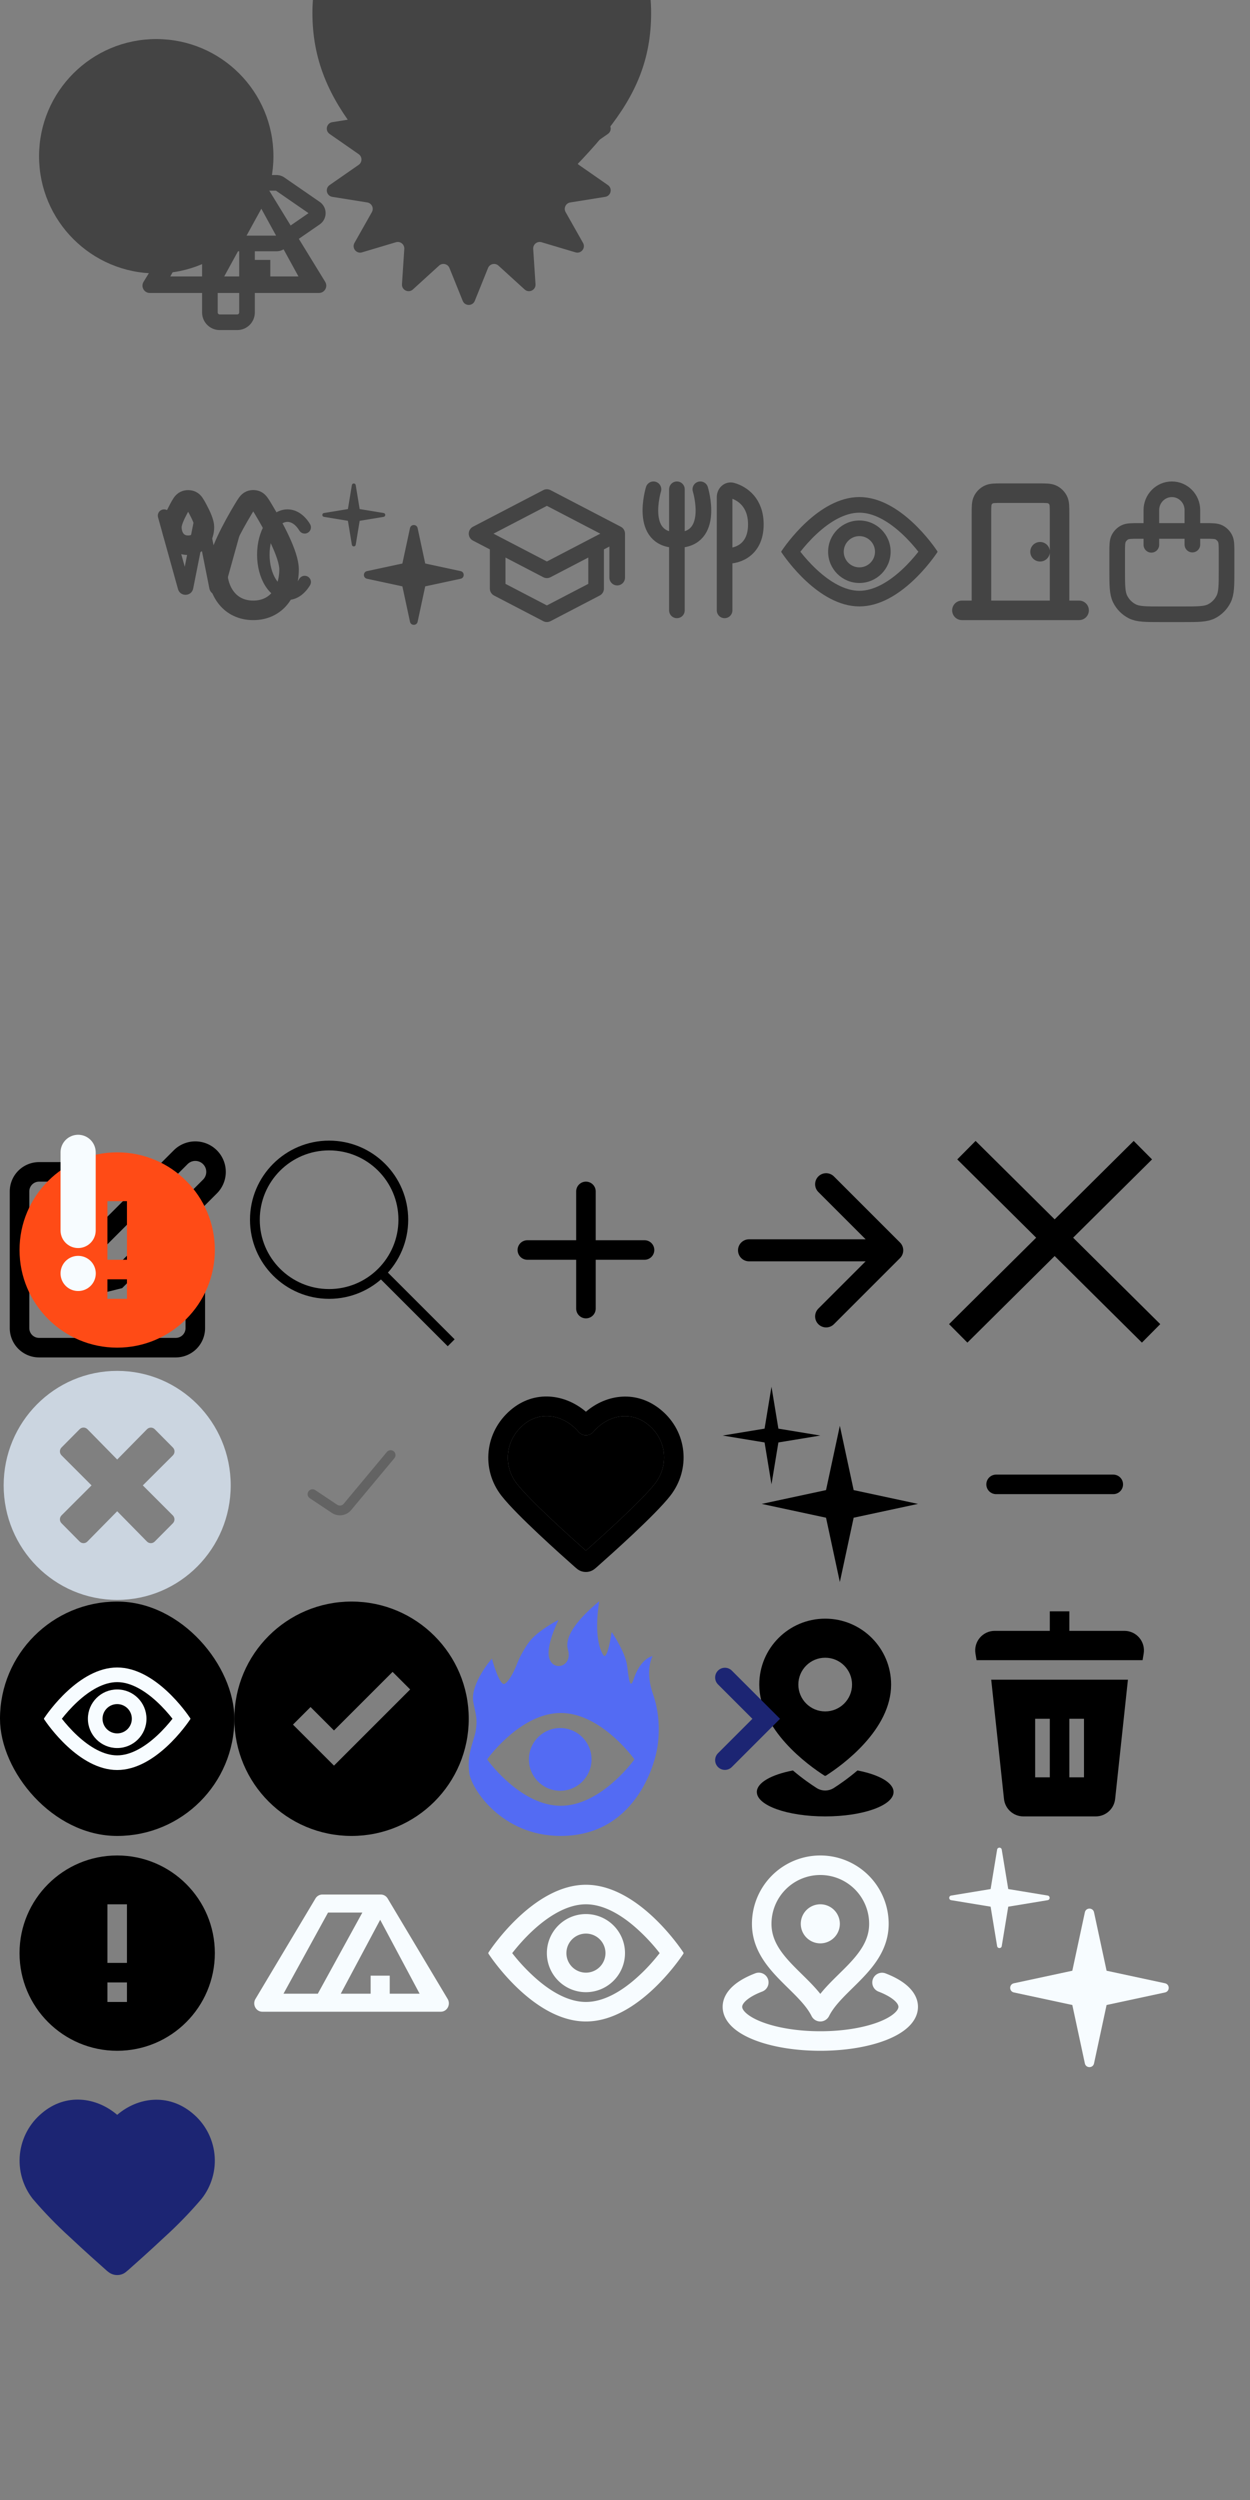 <svg version="1.1" xmlns="http://www.w3.org/2000/svg" viewBox="-16 -16 128 256"
     width="1024" height="2048" fill="none" style="--cold-white: #444; --color: #444;">
  <rect x="-16" y="-16" width="128" height="256" fill="#808080" stroke="none"/>
  <g class="map">
    <g id='circleSmall' transform="translate(0, 0)">
      <g>
        <circle cx="0" cy="0" r="12" fill="transparent"/>
        <circle cx="0" cy="0" r="4" fill="#444"/>
      </g>
    </g>
    <g id='circle' transform="translate(0, 0)">
      <circle cx="0" cy="0" r="12" fill="#444"/>
    </g>
    <g id='star' transform="translate(32, 0)">
      <g>
      <g transform="scale(0.667) translate(-24, -24)" class="notSelectedOnly">
        <path d="M23.073 2.8C23.409 1.965 24.591 1.965 24.927 2.8L26.96 7.841C27.221 8.487 28.046 8.675 28.561 8.206L32.58 4.546C33.245 3.94 34.31 4.453 34.251 5.351L33.895 10.775C33.85 11.47 34.511 11.998 35.179 11.799L40.388 10.245C41.25 9.988 41.987 10.912 41.544 11.695L38.87 16.428C38.528 17.034 38.895 17.797 39.583 17.907L44.95 18.767C45.838 18.91 46.101 20.061 45.362 20.575L40.9 23.679C40.328 24.077 40.328 24.923 40.9 25.321L45.362 28.425C46.101 28.939 45.838 30.09 44.95 30.233L39.583 31.093C38.895 31.203 38.528 31.966 38.87 32.572L41.544 37.305C41.987 38.088 41.25 39.012 40.388 38.755L35.179 37.201C34.511 37.002 33.85 37.53 33.895 38.225L34.251 43.649C34.31 44.547 33.245 45.06 32.58 44.454L28.561 40.794C28.046 40.325 27.221 40.513 26.96 41.159L24.927 46.2C24.591 47.035 23.409 47.035 23.073 46.2L21.04 41.159C20.779 40.513 19.954 40.325 19.439 40.794L15.42 44.454C14.755 45.06 13.69 44.547 13.749 43.649L14.105 38.225C14.15 37.53 13.489 37.002 12.821 37.201L7.612 38.755C6.75 39.012 6.013 38.088 6.456 37.305L9.13 32.572C9.472 31.966 9.105 31.203 8.417 31.093L3.05 30.233C2.162 30.09 1.899 28.939 2.637 28.425L7.1 25.321C7.672 24.923 7.672 24.077 7.1 23.679L2.637 20.575C1.899 20.061 2.162 18.91 3.05 18.767L8.417 17.907C9.105 17.797 9.472 17.034 9.13 16.428L6.456 11.695C6.013 10.912 6.75 9.988 7.612 10.245L12.821 11.799C13.489 11.998 14.15 11.47 14.105 10.775L13.749 5.351C13.69 4.453 14.755 3.94 15.42 4.546L19.439 8.206C19.954 8.675 20.779 8.487 21.04 7.841L23.073 2.8Z"
              fill="#444"/>
      </g>
      <g transform="scale(0.667) translate(-24, -48)" class="selectedOnly">
        <path d="M52 26C52 40.359 42.5 47.5 26 63.5C10 48.5 0 40.359 0 26C0 11.641 11.641 0 26 0C40.359 0 52 11.641 52 26Z"
              fill="#444"/>
      </g>
      </g>
    </g>
    <g id="art" transform="translate(16, 32)">
      <g>
        <path fill-rule="evenodd" clip-rule="evenodd"
              d="M4.426 1.675C4.389 1.452 4.068 1.452 4.031 1.675L3.627 4.129L1.173 4.533C0.95 4.57 0.95 4.891 1.173 4.927L3.627 5.332L4.031 7.785C4.068 8.008 4.389 8.008 4.426 7.785L4.83 5.332L7.283 4.927C7.506 4.891 7.506 4.57 7.283 4.533L4.83 4.129L4.426 1.675ZM10.765 6.079C10.674 5.658 10.073 5.658 9.983 6.079L9.204 9.704L5.579 10.483C5.158 10.573 5.158 11.174 5.579 11.265L9.204 12.043L9.983 15.668C10.073 16.09 10.674 16.09 10.765 15.668L11.543 12.043L15.168 11.265C15.589 11.174 15.589 10.573 15.168 10.483L11.543 9.704L10.765 6.079Z"
              fill="#444"/>
      </g>
    </g>
    <g id="lecture" transform="translate(32, 32)">
      <g>
          <path d="M15.201 6.648L8.001 2.898L0.801 6.648L8.001 10.398L15.201 6.648ZM15.201 6.648L15.201 11.148M13.041 7.773L13.041 12.273L8.001 14.898L2.961 12.273L2.961 7.773"
                stroke="#444" stroke-width="1.6" stroke-linecap="round" stroke-linejoin="round"/>
      </g>
    </g>
    <g id="cafe" transform="translate(48, 32)">
      <g>
        <path d="M2.916 2.102C2.916 2.102 1.315 7.302 5.315 7.302M5.316 7.302C9.315 7.302 7.715 2.102 7.715 2.102M5.316 7.302V2.102M5.316 7.302H5.315M5.315 7.302L5.315 14.502"
              stroke="#444" stroke-width="1.6" stroke-linecap="round"/>
        <path d="M10.199 14.502L10.199 8.902M10.199 8.902V2.902C10.199 2.46 10.562 2.102 10.987 2.226C12.034 2.532 13.399 3.467 13.399 5.702C13.399 8.582 11.133 9.035 10.199 8.902Z"
              stroke="#444" stroke-width="1.6" stroke-linecap="round"/>
      </g>
    </g>
    <g id="kpp" transform="translate(80, 32)">
      <g>
        <path d="M2.5 14.5L14.5 14.5M12.5 14.5L12.5 4.633C12.5 3.887 12.5 3.513 12.355 3.228C12.227 2.977 12.023 2.773 11.772 2.645C11.487 2.5 11.113 2.5 10.367 2.5L6.633 2.5C5.887 2.5 5.513 2.5 5.228 2.645C4.977 2.773 4.773 2.977 4.645 3.228C4.5 3.513 4.5 3.887 4.5 4.633L4.5 14.5M10.5 8.5H10.507"
              stroke="#444" stroke-width="2" stroke-linecap="round" stroke-linejoin="round"/>
      </g>
    </g>
    <g id="sign" transform="translate(112, 32)">
      <g>
          <path d="M8 10.5V2.5M8 14.9H8.008" stroke="#444"
                stroke-width="3.6" stroke-linecap="round"/>
      </g>
    </g>
    <g id="eye" transform="translate(64, 32)">
      <g>
        <path fill-rule="evenodd" clip-rule="evenodd" d="M11.2 8.498C11.2 10.266 9.767 11.698 8 11.698C6.233 11.698 4.8 10.266 4.8 8.498C4.8 6.731 6.233 5.298 8 5.298C9.767 5.298 11.2 6.731 11.2 8.498ZM9.6 8.498C9.6 9.382 8.884 10.098 8 10.098C7.116 10.098 6.4 9.382 6.4 8.498C6.4 7.615 7.116 6.898 8 6.898C8.884 6.898 9.6 7.615 9.6 8.498Z"
              fill="#444"/>
        <path fill-rule="evenodd" clip-rule="evenodd" d="M8 2.898C3.82 2.898 0.387 7.884 0.014 8.449C0.005 8.463 0 8.481 0 8.498C0 8.516 0.005 8.534 0.014 8.548C0.387 9.108 3.82 14.098 8 14.098C12.181 14.098 15.614 9.108 15.986 8.548C15.995 8.534 16 8.516 16 8.498C16 8.481 15.995 8.463 15.986 8.449C15.614 7.888 12.181 2.898 8 2.898ZM12.336 10.357C13.05 9.698 13.635 9.016 14.042 8.498C13.635 7.98 13.05 7.298 12.336 6.639C10.999 5.405 9.477 4.498 8 4.498C6.524 4.498 5.001 5.405 3.665 6.638C2.95 7.297 2.364 7.98 1.958 8.497C2.365 9.016 2.95 9.698 3.665 10.357C5.002 11.591 6.524 12.498 8 12.498C9.477 12.498 10.999 11.591 12.336 10.357Z"
              fill="#444"/>
      </g>
    </g>
    <g id="shop" transform="translate(96, 32)">
      <g>
        <path d="M5.9 7.79V4.235C5.9 3.057 6.841 2.102 8 2.102C9.16 2.102 10.1 3.057 10.1 4.235V7.767M6.88 14.902H9.12C10.688 14.902 11.473 14.902 12.072 14.591C12.598 14.319 13.027 13.884 13.295 13.348C13.6 12.74 13.6 11.944 13.6 10.351L13.6 8.644C13.6 7.847 13.6 7.449 13.448 7.145C13.314 6.877 13.099 6.66 12.836 6.523C12.537 6.368 12.145 6.368 11.36 6.368L4.64 6.368C3.856 6.368 3.464 6.368 3.165 6.523C2.901 6.66 2.687 6.877 2.553 7.145C2.4 7.449 2.4 7.847 2.4 8.644V10.351C2.4 11.944 2.4 12.74 2.706 13.348C2.974 13.884 3.402 14.319 3.929 14.591C4.528 14.902 5.312 14.902 6.88 14.902Z"
              stroke="#444" stroke-width="1.6" stroke-linecap="round" stroke-linejoin="round"/>
      </g>
    </g>
    <g id="tent">
      <g transform="translate(-2,-2)">
        <path fill-rule="evenodd" clip-rule="evenodd"
              d="M6.528 5.358C6.664 5.136 6.906 5 7.167 5H12.833C13.094 5 13.336 5.136 13.472 5.358L19.299 14.858C19.606 15.358 19.246 16 18.66 16H1.34C0.754 16 0.394 15.358 0.701 14.858L6.528 5.358ZM7.732 6.692L3.438 14.308H6.747L11.041 6.692H7.732ZM12.76 7.372L8.959 14.308H11.84V12.615H13.68V14.308H16.562L12.76 7.372Z"
              fill="#444"/>
      </g>
    </g>
    <g id="wc" transform="translate(0, 32)">
      <g transform="scale(0.8)">
        <path d="M1.77 5.785C1.652 5.359 1.211 5.11 0.785 5.229C0.359 5.347 0.11 5.788 0.229 6.214L2.783 15.404C3.065 16.419 4.522 16.364 4.727 15.331L5.764 10.108L6.801 15.331C7.006 16.364 8.463 16.419 8.745 15.404L11.3 6.214C11.418 5.788 11.169 5.347 10.743 5.229C10.317 5.11 9.876 5.359 9.758 5.785L7.879 12.545L6.745 6.832C6.532 5.758 4.996 5.758 4.783 6.832L3.649 12.545L1.77 5.785Z"
              fill="#444"/>
        <path d="M14.506 10.999C14.506 9.743 14.822 8.643 15.291 7.884C15.768 7.112 16.322 6.799 16.795 6.799C17.274 6.799 17.836 7.121 18.316 7.914C18.545 8.292 19.037 8.412 19.415 8.184C19.793 7.955 19.913 7.463 19.685 7.085C19.044 6.026 18.044 5.199 16.795 5.199C15.562 5.199 14.571 6.005 13.93 7.043C13.281 8.094 12.906 9.494 12.906 10.999C12.906 12.504 13.281 13.905 13.93 14.955C14.571 15.993 15.562 16.799 16.795 16.799C18.044 16.799 19.044 15.972 19.685 14.914C19.913 14.536 19.793 14.044 19.415 13.815C19.037 13.586 18.545 13.707 18.316 14.085C17.836 14.877 17.274 15.199 16.795 15.199C16.322 15.199 15.768 14.886 15.291 14.114C14.822 13.355 14.506 12.256 14.506 10.999Z"
              fill="#444"/>
      </g>
    </g>
    <g id="shower" transform="translate(0, 32)">
      <g>
        <path d="M13.6 10.3C13.6 12.62 12.296 14.5 9.933 14.5C7.57 14.5 6.266 12.62 6.266 10.3C6.266 8.785 7.83 5.923 8.915 4.119C9.224 3.604 9.379 3.347 9.613 3.245C9.807 3.16 10.059 3.16 10.253 3.245C10.487 3.347 10.642 3.604 10.951 4.119C12.036 5.923 13.6 8.785 13.6 10.3Z"
              stroke="#444" stroke-width="2" stroke-linecap="round" stroke-linejoin="round"/>
        <path d="M4.933 5.967C4.933 6.998 4.34 7.833 3.266 7.833C2.192 7.833 1.6 6.998 1.6 5.967C1.6 5.509 1.929 4.773 2.294 4.097C2.558 3.61 2.69 3.366 2.933 3.255C3.123 3.167 3.409 3.167 3.6 3.255C3.843 3.366 3.975 3.61 4.238 4.097C4.604 4.773 4.933 5.509 4.933 5.967Z"
              stroke="#444" stroke-width="2" stroke-linecap="round" stroke-linejoin="round"/>
      </g>
    </g>
    <g id="direction">
      <g transform="translate(-2,-2)">
        <path fill-rule="evenodd" clip-rule="evenodd" d="M8.494 1.799C8.384 1.799 8.294 1.889 8.294 1.999V3.923H10.493V1.999C10.493 1.889 10.404 1.799 10.293 1.799H8.494ZM12.094 3.923V1.999C12.094 1.005 11.288 0.199 10.293 0.199H8.494C7.5 0.199 6.694 1.005 6.694 1.999V3.923H3.599C2.826 3.923 2.199 4.55 2.199 5.323V10.33C2.199 11.104 2.826 11.73 3.599 11.73H6.694V17.999C6.694 18.993 7.5 19.799 8.494 19.799H10.293C11.288 19.799 12.094 18.993 12.094 17.999V11.73H14.317C14.601 11.73 14.879 11.644 15.113 11.482L18.739 8.979C19.545 8.422 19.545 7.231 18.739 6.675L15.113 4.171C14.879 4.01 14.601 3.923 14.317 3.923H12.094ZM10.493 11.73H8.294V17.999C8.294 18.11 8.384 18.199 8.494 18.199H10.293C10.404 18.199 10.493 18.11 10.493 17.999V11.73ZM3.799 5.523V10.13H14.255L17.591 7.827L14.255 5.523H3.799Z"
              fill="#444"/>
      </g>
    </g>
  </g>
  <g class="common" transform="translate(-16, 100)">
    <g id="edit">
      <g fill="none" stroke="currentColor" stroke-linecap="round"
         stroke-width="2">
        <path d="M11 4H4a2 2 0 0 0-2 2v14a2 2 0 0 0 2 2h14a2 2 0 0 0 2-2v-7"/>
        <path d="M18.5 2.5a2.121 2.121 0 0 1 3 3L12 15l-4 1 1-4 9.5-9.5z"/>
      </g>
    </g>
    <g class="common" id="warinigCircle" fill="none">
      <path fill-rule="evenodd" clip-rule="evenodd" d="M12 22C17.523 22 22 17.523 22 12C22 6.477 17.523 2 12 2C6.477 2 2 6.477 2 12C2 17.523 6.477 22 12 22ZM11 13V7H13V13H11ZM11 17V15H13V17H11Z" fill="#FF4B16"/>
    </g>
    <g id="search" transform="translate(24, 0)">
      <g stroke="currentColor" fill="none">
        <circle cx="9.7" cy="8.9" r="7.6"/>
        <line x1="15" y1="14.3" x2="22.2" y2="21.5"/>
      </g>
    </g>
    <g id="location" fill="none">
      <path d="M8 10V2M8 14.4H8.008" stroke="#F7FCFF" stroke-width="3.6" stroke-linecap="round"/>
    </g>
    <g id="plus" transform="translate(48, 0)">
      <path d="M12 12V6M12 12H18M12 12V18M12 12H6" stroke="currentColor"
            stroke-width="2" stroke-linecap="round"/>
    </g>
    <g id="arrow-right" transform="translate(72, 0)">
      <path fill="none" stroke="currentColor" stroke-linecap="round"
            transform="scale(0.047)"
            stroke-linejoin="round" stroke-width="48"
            d="M268 112l144 144-144 144M392 256H100"/>
    </g>
    <g id="x" transform="translate(96, 0)">
      <path d="M2.222 1.333L16.407 15.407M1.592 15.407L15.776 1.333"
            stroke="currentColor"
            transform="scale(1.333)"
            stroke-width="2"/>
    </g>
    <g id="close" transform="translate(0, 24)">
      <path
        d="M12 0.378C5.578 0.378 0.375 5.626 0.375 12.104C0.375 18.582 5.578 23.83 12 23.83C18.422 23.83 23.625 18.582 23.625 12.104C23.625 5.626 18.422 0.378 12 0.378ZM17.7 15.182C17.92 15.404 17.92 15.764 17.7 15.986L15.844 17.854C15.623 18.076 15.267 18.076 15.047 17.854L12 14.752L8.948 17.854C8.728 18.076 8.372 18.076 8.152 17.854L6.3 15.981C6.08 15.759 6.08 15.4 6.3 15.177L9.375 12.104L6.3 9.026C6.08 8.804 6.08 8.444 6.3 8.222L8.156 6.35C8.377 6.127 8.733 6.127 8.953 6.35L12 9.456L15.052 6.354C15.272 6.132 15.628 6.132 15.848 6.354L17.705 8.227C17.925 8.449 17.925 8.808 17.705 9.031L14.625 12.104L17.7 15.182Z"
        fill="#CBD5E0"></path>
    </g>
    <g id="ok" transform="translate(24, 24)">
      <path d="M8 13L10.252 14.502C10.678 14.785 11.248 14.702 11.575 14.31L16 9"
            stroke="#636363" fill="none"
            stroke-linecap="round"/>
    </g>

    <g id="bookmark" transform="translate(48, 24)">

      <g stroke-width="0"
         stroke="currentColor"
         fill="currentColor">
        <path fill-rule="evenodd" clip-rule="evenodd" d="M11.999 4.562C9.876 2.748 6.745 2.295 4.291 4.385C1.634 6.649 1.246 10.465 3.349 13.163C4.14 14.178 5.679 15.696 7.151 17.081C8.642 18.484 10.13 19.81 10.863 20.458C10.868 20.462 10.873 20.466 10.878 20.471C10.946 20.531 11.035 20.609 11.12 20.674C11.224 20.751 11.376 20.851 11.58 20.911C11.849 20.991 12.139 20.991 12.408 20.911C12.612 20.851 12.764 20.751 12.867 20.674C12.953 20.609 13.042 20.531 13.11 20.471L13.125 20.458C13.858 19.81 15.346 18.484 16.837 17.081C18.309 15.696 19.848 14.178 20.639 13.163C22.733 10.476 22.406 6.63 19.687 4.376C17.206 2.321 14.117 2.747 11.999 4.562ZM11.241 6.623C9.715 4.844 7.33 4.424 5.588 5.908C3.736 7.485 3.489 10.09 4.927 11.934C5.608 12.807 7.033 14.224 8.521 15.625C9.87 16.894 11.22 18.102 11.994 18.788C12.768 18.102 14.118 16.894 15.467 15.625C16.955 14.224 18.38 12.807 19.061 11.934C20.508 10.078 20.277 7.463 18.411 5.917C16.62 4.433 14.278 4.853 12.759 6.623C12.569 6.844 12.292 6.971 12 6.971C11.708 6.971 11.431 6.844 11.241 6.623Z"/>
        <path d="M5.588 5.908C7.33 4.424 9.715 4.844 11.241 6.623C11.431 6.844 11.708 6.971 12 6.971C12.292 6.971 12.569 6.844 12.759 6.623C14.278 4.853 16.62 4.433 18.411 5.917C20.277 7.463 20.508 10.078 19.061 11.934C18.38 12.807 16.955 14.224 15.467 15.625C14.118 16.894 12.768 18.102 11.994 18.788C11.22 18.102 9.87 16.894 8.521 15.625C7.033 14.224 5.608 12.807 4.927 11.934C3.489 10.09 3.736 7.485 5.588 5.908Z"/>
      </g>

    </g>
    <g id="magic" transform="translate(72, 24)">
      <svg width="24" height="24" viewBox="0 0 24 24"
           fill="none" xmlns="http://www.w3.org/2000/svg">
        <path
          d="M7 2L7.707 6.293L12 7L7.707 7.707L7 12L6.293 7.707L2 7L6.293 6.293L7 2Z
                 M14 6L15.414 12.586L22 14L15.414 15.414L14 22L12.586 15.414L6 14L12.586 12.586L14 6Z"
          fill="currentColor"/>
      </svg>

    </g>
    <g id="minus" transform="translate(96, 24)">
      <path d="M18 12H12H6" stroke="currentColor"
            stroke-width="2" stroke-linecap="round"/>
    </g>
    <g id="eye" transform="translate(0, 48)">
      <g transform="scale(0.75)">
        <rect width="32" height="32" rx="16" fill="currentColor"/>
        <path fill-rule="evenodd" clip-rule="evenodd"
              d="M20 16C20 18.209 18.209 20 16 20C13.791 20 12 18.209 12 16C12 13.791 13.791 12 16 12C18.209 12 20 13.791 20 16ZM18 16C18 17.105 17.105 18 16 18C14.895 18 14 17.105 14 16C14 14.895 14.895 14 16 14C17.105 14 18 14.895 18 16Z"
              fill="#F7FCFF"/>
        <path fill-rule="evenodd" clip-rule="evenodd"
              d="M16 9C10.775 9 6.484 15.232 6.018 15.938C6.006 15.956 6 15.978 6 16C6 16.022 6.006 16.044 6.018 16.062C6.484 16.762 10.775 23 16 23C21.226 23 25.517 16.762 25.983 16.062C25.994 16.044 26 16.022 26 16C26 15.978 25.994 15.956 25.983 15.938C25.517 15.237 21.226 9 16 9ZM21.42 18.324C22.312 17.5 23.044 16.647 23.552 16C23.044 15.352 22.312 14.5 21.42 13.676C19.749 12.134 17.846 11 16 11C14.154 11 12.251 12.133 10.581 13.674C9.687 14.499 8.955 15.352 8.448 15.999C8.956 16.646 9.688 17.499 10.581 18.324C12.252 19.866 14.155 21 16 21C17.846 21 19.749 19.866 21.42 18.324Z"
              fill="#F7FCFF"/>
      </g>
    </g>
    <g id="ok-circle" transform="translate(24, 48)">
      <path fill-rule="evenodd"
            clip-rule="evenodd"
            transform="scale(1.2)"
            d="M20 10C20 15.523 15.523 20 10 20C4.477 20 0 15.523 0 10C0 4.477 4.477 0 10 0C15.523 0 20 4.477 20 10ZM8.5 14L15 7.5L13.5 6L8.5 11L6.5 9L5 10.5L8.5 14Z"
            fill="currentColor"/>
    </g>
    <g id="eye-plug" transform="translate(48, 48)">
      <g>
        <path
          d="M12.572 16.257C12.624 14.484 11.23 13.004 9.459 12.952C7.689 12.9 6.211 14.295 6.159 16.069C6.107 17.842 7.5 19.321 9.271 19.373C11.042 19.425 12.52 18.03 12.572 16.257Z"
          fill="#536BF3"/>
        <path
          d="M18.872 9.493C18.086 7.249 18.675 5.877 18.806 5.624C18.808 5.62 18.809 5.616 18.808 5.611C18.808 5.607 18.806 5.603 18.803 5.6C18.801 5.596 18.797 5.594 18.793 5.593C18.789 5.591 18.785 5.591 18.78 5.592C18.547 5.651 17.518 6.015 16.863 8.007C16.44 9.275 16.332 7.2 16.187 6.394C15.959 5.159 14.919 3.541 14.682 3.18C14.678 3.174 14.673 3.169 14.666 3.167C14.659 3.164 14.652 3.163 14.645 3.165C14.639 3.167 14.632 3.17 14.627 3.175C14.623 3.181 14.62 3.187 14.619 3.194C14.545 3.696 14.163 6.109 13.765 5.457C12.763 3.817 13.258 0.607 13.357 0.036C13.357 0.029 13.356 0.023 13.353 0.017C13.351 0.011 13.346 0.007 13.34 0.004C13.335 0.001 13.328 -0.001 13.322 0C13.316 0.001 13.31 0.004 13.305 0.008C12.798 0.457 9.601 3.017 10.154 4.909C10.666 6.674 8.66 7.2 8.244 5.807C7.893 4.63 8.961 2.365 9.174 1.933C9.176 1.928 9.177 1.922 9.176 1.917C9.176 1.911 9.173 1.906 9.169 1.902C9.165 1.899 9.16 1.896 9.154 1.896C9.149 1.895 9.143 1.896 9.138 1.899C8.793 2.082 7.285 2.914 6.428 3.845C6.024 4.284 5.626 4.962 5.347 5.488C5.171 5.826 5.015 6.175 4.882 6.532C4.679 7.068 4.147 8.139 3.699 8.413C3.155 8.746 2.385 5.896 2.379 5.86C2.367 5.782 0.154 8.43 0.459 10.244C0.652 11.398 0.943 11.851 0.704 13.313C0.638 13.713 0.267 14.7 0.113 15.524C-0.001 16.069 -0.036 16.656 0.042 17.486C0.194 19.08 3.337 24.018 9.44 24C17.642 23.98 19.206 15.469 19.206 15.469C19.206 15.469 19.958 12.59 18.872 9.493ZM16.935 16.203C16.585 16.678 13.355 20.912 9.422 20.912C5.489 20.912 2.259 16.683 1.909 16.203C1.9 16.191 1.895 16.176 1.895 16.161C1.895 16.146 1.9 16.131 1.909 16.119C2.259 15.643 5.489 11.41 9.422 11.41C13.355 11.41 16.585 15.639 16.935 16.119C16.944 16.131 16.949 16.145 16.949 16.161C16.949 16.176 16.944 16.19 16.935 16.203Z"
          fill="#536BF3"/>

      </g>
    </g>
    <g id="movePoint" transform="translate(72, 48)">
      <g>
        <path fill-rule="evenodd" clip-rule="evenodd" d="M5.75 8.5C5.75 4.772 8.772 1.75 12.5 1.75C16.228 1.75 19.25 4.772 19.25 8.5C19.25 10.778 18.046 12.83 16.553 14.489C15.069 16.139 13.377 17.314 12.578 17.824C12.528 17.856 12.472 17.856 12.422 17.824C11.623 17.314 9.931 16.139 8.446 14.489C6.954 12.83 5.75 10.778 5.75 8.5ZM12.5 5.75C10.981 5.75 9.75 6.981 9.75 8.5C9.75 10.019 10.981 11.25 12.5 11.25C14.019 11.25 15.25 10.019 15.25 8.5C15.25 6.981 14.019 5.75 12.5 5.75Z" fill="currentColor"/>
        <path d="M5.5 19.5C5.5 18.546 6.996 17.717 9.195 17.296C10.186 18.139 11.086 18.751 11.616 19.089C12.157 19.434 12.843 19.434 13.384 19.089C13.914 18.751 14.814 18.139 15.805 17.296C18.004 17.717 19.5 18.546 19.5 19.5C19.5 20.881 16.366 22 12.5 22C8.634 22 5.5 20.881 5.5 19.5Z" fill="currentColor"/>
      </g>
    </g>
    <g id='trash' transform="translate(96, 48)">
      <g transform="translate(3, 1)">
        <path
          d="M10.5 0V2H16.139C17.375 2 18.315 3.11 18.112 4.329L18 5H1L0.888 4.329C0.685 3.11 1.625 2 2.861 2H8.5V0H10.5Z"
          fill="currentColor"/>
        <path fill-rule="evenodd" clip-rule="evenodd"
              d="M16.5 7H2.5L3.808 19.213C3.917 20.229 4.775 21 5.797 21H13.203C14.225 21 15.082 20.229 15.191 19.213L16.5 7ZM7 11H8.5V17H7V11ZM10.5 11H12V17H10.5V11Z"
              fill="currentColor"/>
      </g>
    </g>

    <g id="alert" transform="translate(0, 72)">
      <path fill-rule="evenodd" clip-rule="evenodd"
            d="M12 22C17.523 22 22 17.523 22 12C22 6.477 17.523 2 12 2C6.477 2 2 6.477 2 12C2 17.523 6.477 22 12 22ZM11 13V7H13V13H11ZM11 17V15H13V17H11Z"
            fill="currentColor"/>
    </g>
    <g id="chevron-right" transform="translate(64, 48)">
      <path fill-rule="evenodd" clip-rule="evenodd" d="M9.523 7.07C9.914 6.68 10.547 6.68 10.938 7.07L15.875 12.008L10.938 16.945C10.547 17.336 9.914 17.336 9.523 16.945C9.133 16.555 9.133 15.921 9.523 15.531L13.046 12.008L9.523 8.485C9.133 8.094 9.133 7.461 9.523 7.07Z" fill="#1C2573"/>
    </g>

    <g id="shelter" transform="translate(24, 72)">
      <path fill="#F7FCFF" fill-rule="evenodd" d="M8.303 6.406A.822.822 0 0 1 9.006 6h5.987c.287 0 .553.154.704.406l6.142 10.286c.341.571-.055 1.308-.703 1.308H2.864c-.648 0-1.045-.737-.704-1.308L8.303 6.406Zm1.288 1.44-4.56 8.308h3.514l4.56-8.308H9.591Zm5.34.741-4.037 7.567h3.06v-1.846h1.954v1.846h3.06l-4.037-7.567Z" clip-rule="evenodd"/>
    </g>
    <g id="timetable" transform="translate(48, 72)">
      <g>
        <path fill="#F7FCFF" fill-rule="evenodd" d="M16 12a4 4 0 1 1-8 0 4 4 0 0 1 8 0Zm-2 0a2 2 0 1 1-4 0 2 2 0 0 1 4 0Z" clip-rule="evenodd"/>
        <path fill="#F7FCFF" fill-rule="evenodd" d="M12 5c-5.22 0-9.52 6.23-9.98 6.94a.12.12 0 0 0 0 .12C2.48 12.76 6.78 19 12 19c5.23 0 9.52-6.24 9.98-6.94a.12.12 0 0 0 0-.12C21.52 11.24 17.23 5 12 5Zm5.42 9.32c.9-.82 1.62-1.67 2.13-2.32-.5-.65-1.24-1.5-2.13-2.32C15.75 8.13 13.85 7 12 7S8.25 8.13 6.58 9.67c-.9.83-1.62 1.68-2.13 2.33.5.65 1.24 1.5 2.13 2.32C8.25 15.87 10.15 17 12 17s3.75-1.13 5.42-2.68Z" clip-rule="evenodd"/>
      </g>
    </g>
    <g id="map" transform="translate(72, 72)">
      <path fill="#F7FCFF" fill-rule="evenodd" d="M12 4a5 5 0 0 0-5 5c0 1.622.881 2.876 2.159 4.206.305.318.622.63.949.952l.036.035c.335.33.681.67 1.011 1.018.29.306.577.626.845.964.268-.338.555-.659.845-.964.33-.348.676-.688 1.011-1.018l.036-.036c.327-.321.644-.633.95-.95C16.118 11.874 17 10.621 17 9a5 5 0 0 0-5-5ZM5 9a7 7 0 0 1 14 0c0 2.442-1.369 4.188-2.716 5.591-.326.34-.661.67-.983.986l-.042.041c-.338.333-.66.65-.963.97-.61.642-1.093 1.241-1.402 1.86a1 1 0 0 1-1.788 0c-.31-.619-.792-1.218-1.402-1.86-.302-.32-.625-.637-.963-.97l-.042-.042a48.696 48.696 0 0 1-.983-.985C6.37 13.188 5 11.441 5 9Zm5 0a2 2 0 1 1 4 0 2 2 0 0 1-4 0Zm-3.366 5.644a1 1 0 0 1-.578 1.29c-.765.292-1.317.617-1.66.928-.342.31-.396.528-.396.638 0 .109.053.321.384.626.332.305.868.627 1.615.917C7.485 19.62 9.606 20 12 20c2.393 0 4.515-.38 6.002-.957.746-.29 1.282-.611 1.614-.917.331-.305.384-.517.384-.626 0-.11-.054-.328-.397-.638s-.894-.636-1.66-.928a1 1 0 0 1 .713-1.868c.901.343 1.7.778 2.29 1.314.591.536 1.054 1.25 1.054 2.12 0 .857-.45 1.565-1.03 2.098-.58.532-1.361.966-2.244 1.309C16.956 21.596 14.577 22 12 22s-4.956-.404-6.726-1.093c-.883-.343-1.665-.777-2.244-1.309C2.45 19.065 2 18.358 2 17.5c0-.87.463-1.584 1.054-2.12.59-.536 1.389-.97 2.29-1.314a1 1 0 0 1 1.29.578Z" clip-rule="evenodd"/>
    </g>
    <g id="activities" transform="translate(96, 72)">
      <path fill="#F7FCFF" d="M6.578 1.4c-.044-.268-.43-.268-.473 0l-.666 4.04-4.04.665c-.267.044-.267.43 0 .473l4.04.666.666 4.04c.044.267.43.267.473 0l.666-4.04 4.04-.666c.267-.044.267-.43 0-.473l-4.04-.666-.666-4.04ZM15.09 7.82c.109-.506.83-.506.939 0l1.285 5.983 5.984 1.285c.505.109.505.83 0 .939l-5.984 1.285-1.285 5.983c-.108.506-.83.506-.939 0l-1.284-5.983-5.984-1.285c-.506-.109-.506-.83 0-.939l5.984-1.285L15.09 7.82Z"/>
    </g>

    <g id="favorites" transform="translate(0, 96)">
      <g>
        <path fill-rule="evenodd" clip-rule="evenodd" d="M12 4.56C9.878 2.745 6.75 2.295 4.29 4.387C3.022 5.44 2.215 6.946 2.04 8.585C1.865 10.223 2.336 11.866 3.353 13.162C4.533 14.547 5.801 15.855 7.148 17.078C8.648 18.488 10.133 19.808 10.86 20.453L10.875 20.468C10.95 20.527 11.033 20.61 11.123 20.67C11.303 20.808 11.513 20.901 11.735 20.943C11.958 20.984 12.188 20.973 12.405 20.91C12.615 20.85 12.765 20.753 12.87 20.67L13.11 20.468L13.125 20.46C13.86 19.808 15.345 18.488 16.838 17.085C18.188 15.86 19.458 14.55 20.64 13.162C21.665 11.866 22.139 10.219 21.961 8.576C21.783 6.934 20.967 5.426 19.688 4.38C17.213 2.325 14.115 2.745 12 4.56ZM11.243 6.622C9.713 4.845 7.328 4.425 5.588 5.91C4.713 6.629 4.154 7.661 4.031 8.787C3.908 9.912 4.23 11.041 4.928 11.932C5.603 12.81 7.028 14.227 8.528 15.623C9.878 16.898 11.22 18.098 11.993 18.788C12.765 18.105 14.115 16.898 15.465 15.623C16.741 14.469 17.943 13.236 19.065 11.932C19.773 11.047 20.102 9.917 19.98 8.79C19.858 7.663 19.294 6.63 18.413 5.917C16.62 4.432 14.28 4.852 12.758 6.622C12.664 6.732 12.548 6.82 12.417 6.88C12.286 6.94 12.144 6.971 12 6.971C11.856 6.971 11.714 6.94 11.583 6.88C11.453 6.82 11.336 6.732 11.243 6.622Z" fill="#1C2573"/>
        <path d="M4.782 5.049C6.739 3.325 9.422 3.813 11.143 5.876C11.249 6.003 11.379 6.105 11.527 6.175C11.674 6.245 11.834 6.281 11.995 6.281C12.157 6.281 12.317 6.245 12.464 6.175C12.612 6.105 12.742 6.003 12.848 5.876C14.56 3.821 17.192 3.334 19.209 5.058C20.201 5.886 20.834 7.085 20.972 8.393C21.109 9.702 20.739 11.013 19.943 12.041C19.175 13.06 17.572 14.706 15.893 16.325C14.375 17.806 12.856 19.199 11.987 20C11.118 19.208 9.599 17.806 8.081 16.325C6.646 14.986 5.293 13.555 4.031 12.041C3.248 11.005 2.888 9.692 3.03 8.386C3.172 7.079 3.804 5.881 4.79 5.049H4.782Z" fill="#1C2573"/>
      </g>
    </g>
  </g>
</svg>
